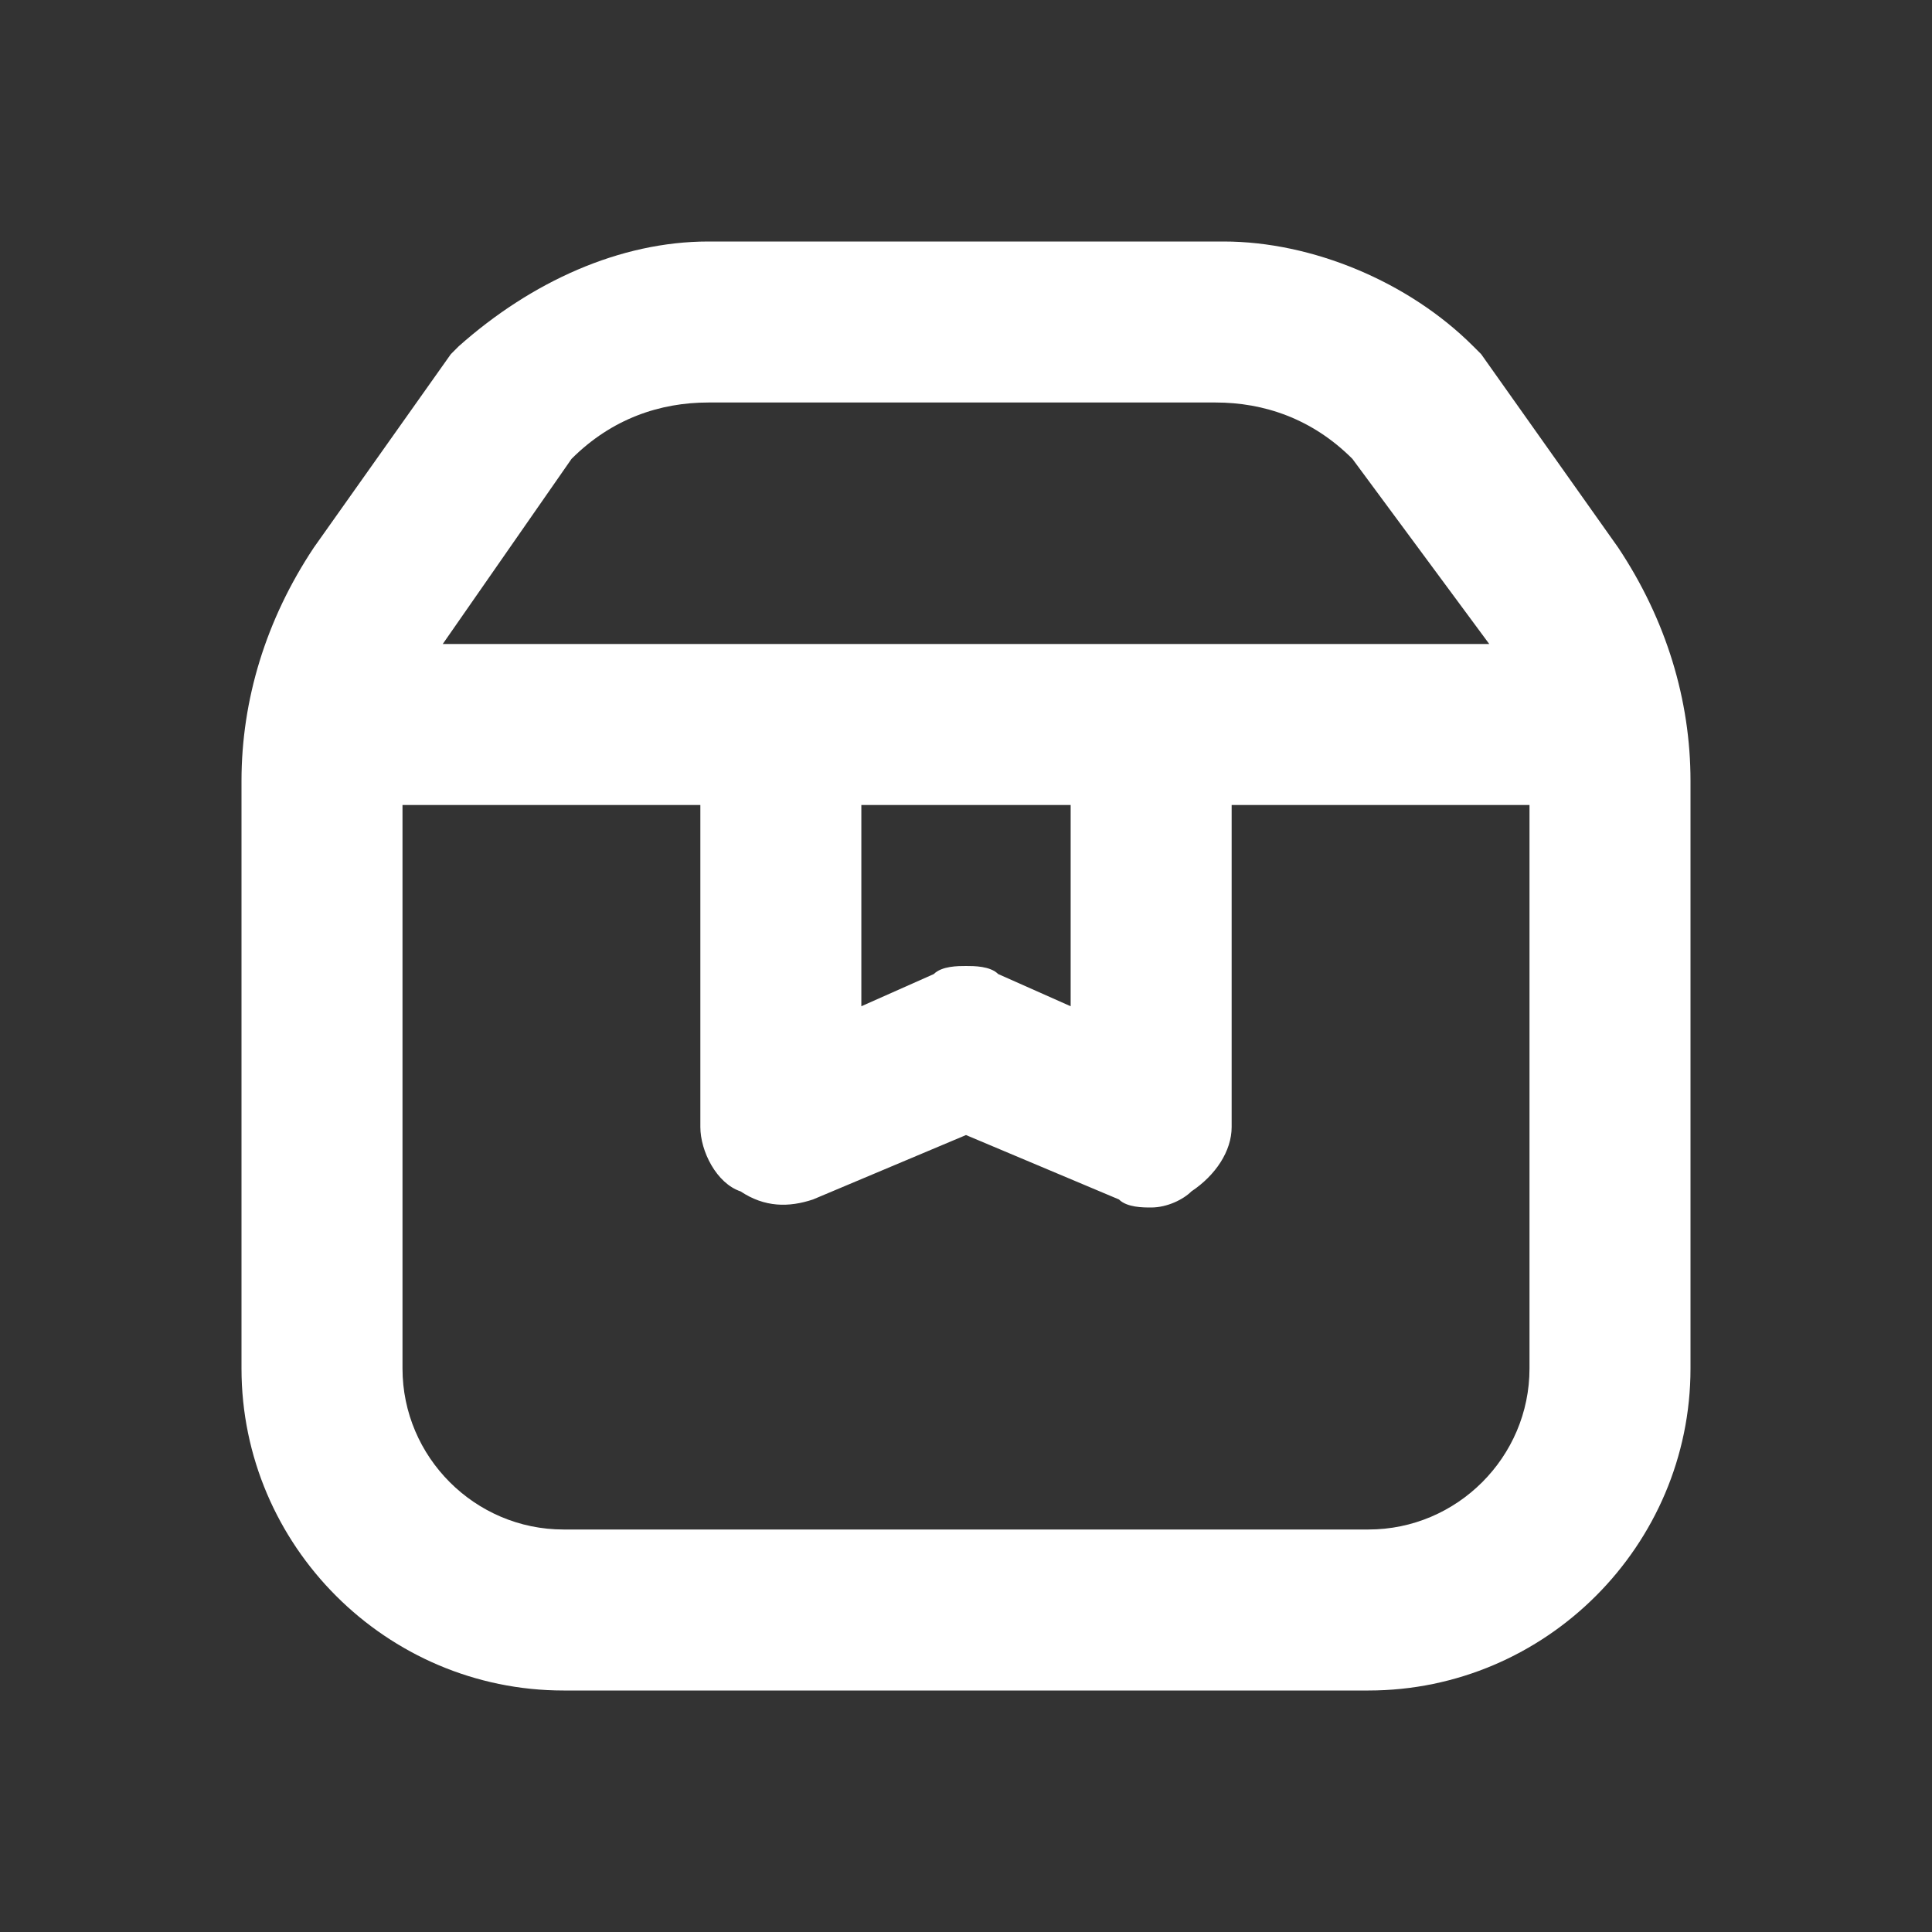 <svg width="30" height="30" viewBox="0 0 30 30" fill="none" xmlns="http://www.w3.org/2000/svg">
<rect x="0" y="0" width="30" height="30" fill="#333333" stroke="none"/>
<path d="M23 5.5L22.875 5.375C21.875 4.375 20.375 3.75 19 3.75H11C9.625 3.75 8.25 4.375 7.125 5.375L7 5.5L4.875 8.5C4.125 9.625 3.75 10.875 3.75 12.125V21.25C3.75 24 6 26.25 8.75 26.25H21.25C24 26.25 26.25 24 26.25 21.25V12.125C26.25 10.875 25.875 9.625 25.125 8.5L23 5.5ZM6.875 10L8.875 7.125C9.5 6.5 10.25 6.25 11 6.25H18.875C19.625 6.25 20.375 6.5 21 7.125L23.125 10H17.875H12.125H6.875ZM16.625 12.5V15.625L15.5 15.125C15.375 15 15.125 15 15 15C14.875 15 14.625 15 14.5 15.125L13.375 15.625V12.5H16.625ZM23.75 21.25C23.75 22.625 22.625 23.75 21.25 23.75H8.75C7.375 23.75 6.25 22.625 6.25 21.25V12.5H10.875V17.5C10.875 17.875 11.125 18.375 11.5 18.5C11.875 18.75 12.25 18.75 12.625 18.625L15 17.625L17.375 18.625C17.5 18.75 17.75 18.75 17.875 18.75C18.125 18.75 18.375 18.625 18.5 18.5C18.875 18.25 19.125 17.875 19.125 17.5V12.5H23.75V21.25Z" fill="white"/>
</svg>
